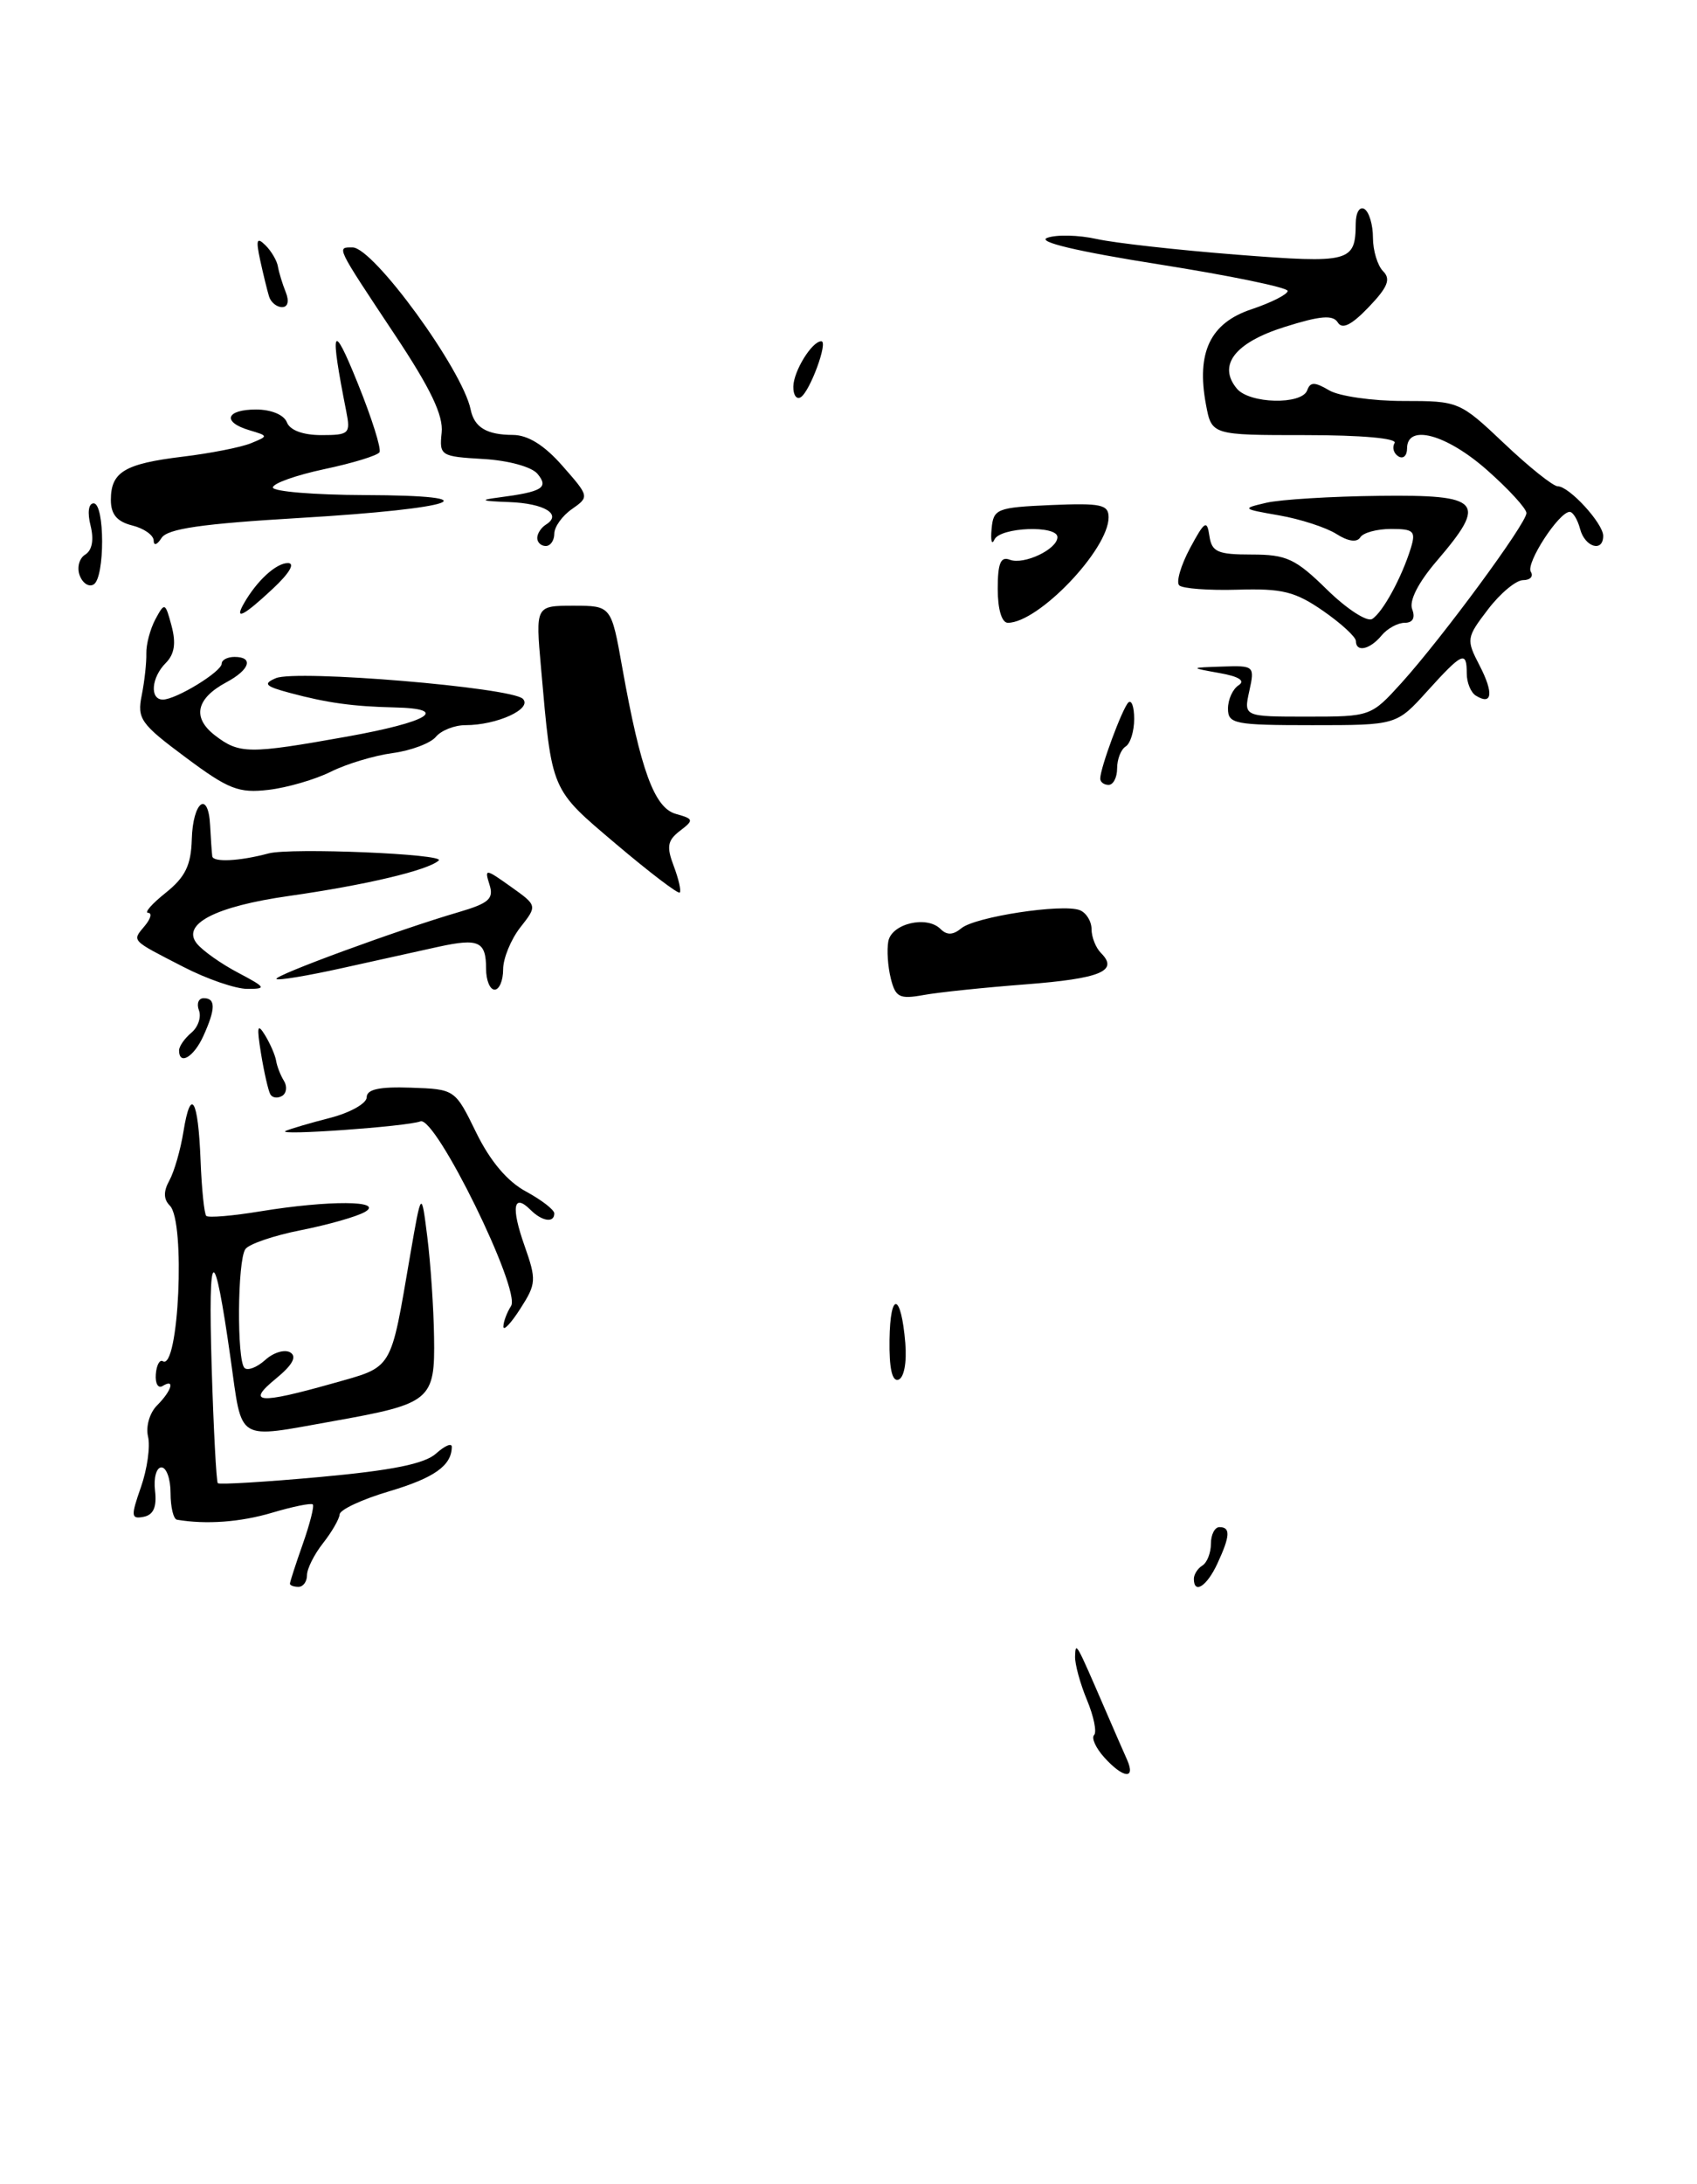 <?xml version="1.0" encoding="UTF-8" standalone="no"?>
<!DOCTYPE svg PUBLIC "-//W3C//DTD SVG 1.1//EN" "http://www.w3.org/Graphics/SVG/1.1/DTD/svg11.dtd" >
<svg xmlns="http://www.w3.org/2000/svg" xmlns:xlink="http://www.w3.org/1999/xlink" version="1.1" viewBox="0 0 199 256">
 <g >
 <path fill="currentColor"
d=" M 120.28 115.38 C 129.06 114.70 131.21 113.81 129.11 111.71 C 128.50 111.10 128.00 109.84 128.00 108.91 C 128.00 107.98 127.37 106.97 126.61 106.68 C 124.56 105.90 114.36 107.46 112.74 108.80 C 111.76 109.61 111.04 109.64 110.29 108.89 C 108.68 107.28 104.57 108.25 104.17 110.33 C 103.98 111.34 104.11 113.30 104.46 114.69 C 105.01 116.90 105.48 117.14 108.30 116.63 C 110.06 116.31 115.45 115.75 120.28 115.38 Z  M 129.49 205.99 C 128.50 204.89 127.96 203.71 128.30 203.37 C 128.64 203.03 128.26 201.17 127.46 199.25 C 126.66 197.33 126.03 195.02 126.07 194.13 C 126.14 192.38 126.15 192.41 129.65 200.50 C 130.60 202.70 131.73 205.29 132.16 206.25 C 133.21 208.61 131.73 208.47 129.49 205.99 Z  M 34.00 185.63 C 34.00 185.42 34.68 183.32 35.51 180.97 C 36.34 178.61 36.87 176.53 36.68 176.34 C 36.49 176.15 34.34 176.59 31.91 177.31 C 28.19 178.42 24.16 178.71 20.75 178.13 C 20.34 178.06 20.00 176.65 20.00 175.00 C 20.00 173.35 19.52 172.00 18.93 172.00 C 18.34 172.00 18.00 173.23 18.18 174.73 C 18.40 176.64 18.00 177.56 16.85 177.79 C 15.36 178.08 15.33 177.73 16.53 174.30 C 17.26 172.21 17.64 169.55 17.36 168.39 C 17.08 167.21 17.54 165.60 18.43 164.72 C 20.15 162.99 20.56 161.54 19.06 162.46 C 18.54 162.78 18.19 162.16 18.27 161.09 C 18.35 160.02 18.72 159.33 19.09 159.55 C 20.96 160.71 21.77 143.17 19.92 141.32 C 19.17 140.57 19.15 139.66 19.86 138.37 C 20.43 137.34 21.17 134.77 21.51 132.65 C 22.37 127.32 23.24 128.78 23.52 136.02 C 23.65 139.36 23.95 142.29 24.19 142.52 C 24.43 142.76 27.30 142.52 30.56 141.98 C 38.58 140.67 45.10 140.71 42.80 142.05 C 41.86 142.60 38.48 143.56 35.30 144.19 C 32.11 144.82 29.17 145.82 28.77 146.42 C 27.84 147.77 27.76 159.43 28.67 160.34 C 29.04 160.70 30.13 160.28 31.11 159.40 C 32.08 158.52 33.40 158.13 34.05 158.53 C 34.84 159.02 34.29 160.01 32.36 161.59 C 28.82 164.48 30.31 164.61 38.96 162.17 C 46.19 160.12 45.73 160.90 48.12 147.00 C 49.42 139.50 49.42 139.50 50.11 145.00 C 50.49 148.03 50.85 153.30 50.90 156.71 C 51.02 164.13 50.54 164.53 39.12 166.57 C 27.55 168.63 28.45 169.18 27.04 159.25 C 25.09 145.47 24.39 145.76 24.82 160.18 C 25.04 167.50 25.37 173.66 25.54 173.85 C 25.71 174.03 31.13 173.71 37.57 173.12 C 45.99 172.35 49.81 171.58 51.14 170.37 C 52.17 169.45 52.99 169.10 52.98 169.60 C 52.95 171.80 50.92 173.23 45.61 174.81 C 42.47 175.74 39.87 176.95 39.83 177.50 C 39.79 178.05 38.91 179.57 37.88 180.88 C 36.84 182.20 36.00 183.88 36.00 184.63 C 36.00 185.39 35.55 186.00 35.00 186.00 C 34.45 186.00 34.00 185.83 34.00 185.63 Z  M 140.00 185.06 C 140.00 184.54 140.45 183.84 141.00 183.50 C 141.55 183.16 142.00 182.01 142.00 180.94 C 142.00 179.87 142.45 179.00 143.00 179.00 C 144.32 179.00 144.26 180.04 142.75 183.29 C 141.52 185.94 140.00 186.91 140.00 185.06 Z  M 104.31 157.04 C 104.39 151.27 105.67 151.53 106.16 157.42 C 106.35 159.71 106.01 161.50 105.35 161.72 C 104.61 161.96 104.26 160.36 104.31 157.04 Z  M 59.03 155.50 C 59.03 154.95 59.43 153.86 59.93 153.08 C 61.11 151.21 51.07 130.76 49.30 131.44 C 47.70 132.05 32.19 133.15 33.50 132.56 C 34.05 132.31 36.41 131.62 38.75 131.02 C 41.09 130.41 43.00 129.33 43.00 128.62 C 43.00 127.68 44.49 127.36 48.18 127.49 C 53.36 127.67 53.36 127.67 55.85 132.77 C 57.49 136.11 59.50 138.49 61.68 139.66 C 63.50 140.65 65.00 141.80 65.00 142.23 C 65.00 143.38 63.56 143.16 62.22 141.82 C 60.20 139.80 59.91 141.49 61.50 145.99 C 62.92 150.02 62.89 150.48 61.02 153.39 C 59.93 155.10 59.03 156.05 59.03 155.50 Z  M 31.70 128.27 C 31.46 127.84 30.97 125.70 30.61 123.50 C 30.09 120.30 30.18 119.87 31.08 121.34 C 31.70 122.36 32.28 123.71 32.38 124.34 C 32.48 124.98 32.89 126.03 33.29 126.68 C 33.70 127.33 33.61 128.13 33.09 128.45 C 32.56 128.77 31.94 128.69 31.70 128.27 Z  M 21.00 123.12 C 21.00 122.64 21.65 121.71 22.44 121.05 C 23.23 120.39 23.63 119.21 23.33 118.43 C 23.03 117.64 23.28 117.00 23.89 117.00 C 25.31 117.00 25.29 118.26 23.84 121.45 C 22.72 123.91 21.00 124.92 21.00 123.12 Z  M 21.50 113.33 C 15.26 110.12 15.47 110.34 16.98 108.52 C 17.68 107.69 17.85 107.00 17.37 107.00 C 16.89 106.99 17.82 105.93 19.44 104.64 C 21.73 102.80 22.40 101.43 22.49 98.39 C 22.61 93.95 24.43 92.57 24.64 96.75 C 24.72 98.26 24.83 99.89 24.89 100.36 C 24.98 101.10 28.07 100.95 31.50 100.03 C 34.09 99.34 52.29 100.10 51.45 100.86 C 50.19 102.01 42.88 103.74 33.88 105.02 C 25.22 106.25 21.21 108.34 23.11 110.63 C 23.80 111.46 25.96 112.99 27.93 114.02 C 31.20 115.75 31.29 115.91 29.00 115.91 C 27.62 115.91 24.25 114.75 21.50 113.33 Z  M 57.00 113.56 C 57.00 110.34 56.15 109.95 51.44 110.97 C 49.27 111.45 44.19 112.57 40.14 113.47 C 36.09 114.37 32.61 114.95 32.42 114.75 C 32.03 114.37 46.83 108.94 53.77 106.92 C 57.34 105.87 57.93 105.35 57.40 103.69 C 56.80 101.79 56.91 101.80 59.90 103.93 C 63.02 106.15 63.02 106.15 61.01 108.71 C 59.91 110.12 59.00 112.33 59.00 113.63 C 59.00 114.94 58.55 116.00 58.00 116.00 C 57.45 116.00 57.00 114.90 57.00 113.56 Z  M 72.26 98.95 C 64.51 92.38 64.74 92.91 63.44 78.25 C 62.80 71.00 62.80 71.00 67.24 71.00 C 71.68 71.00 71.68 71.00 72.97 78.25 C 75.12 90.28 76.73 94.69 79.25 95.40 C 81.36 95.99 81.39 96.12 79.73 97.39 C 78.27 98.51 78.14 99.24 79.01 101.52 C 79.58 103.03 79.90 104.43 79.71 104.62 C 79.52 104.81 76.17 102.26 72.26 98.95 Z  M 21.76 88.77 C 16.50 84.86 16.06 84.25 16.62 81.50 C 16.95 79.85 17.19 77.64 17.16 76.59 C 17.13 75.54 17.61 73.74 18.22 72.59 C 19.31 70.57 19.38 70.60 20.12 73.37 C 20.66 75.39 20.46 76.68 19.45 77.70 C 17.74 79.40 17.53 82.00 19.10 82.00 C 20.64 82.00 26.00 78.73 26.00 77.78 C 26.00 77.35 26.68 77.00 27.50 77.00 C 29.78 77.00 29.30 78.50 26.55 79.97 C 22.99 81.88 22.51 84.11 25.20 86.19 C 28.06 88.39 29.17 88.40 40.69 86.34 C 50.29 84.62 52.83 83.06 46.25 82.92 C 41.43 82.81 38.35 82.39 34.00 81.22 C 31.08 80.44 30.81 80.15 32.35 79.49 C 34.76 78.47 59.97 80.57 61.31 81.91 C 62.48 83.08 58.29 85.00 54.56 85.00 C 53.29 85.00 51.73 85.62 51.11 86.37 C 50.48 87.12 48.20 87.98 46.05 88.27 C 43.89 88.56 40.63 89.54 38.81 90.45 C 36.99 91.36 33.70 92.32 31.50 92.58 C 27.99 92.99 26.80 92.53 21.76 88.77 Z  M 129.02 91.25 C 129.04 89.96 131.60 83.07 132.31 82.35 C 132.69 81.98 133.00 82.84 133.00 84.27 C 133.00 85.71 132.55 87.16 132.00 87.50 C 131.45 87.84 131.00 88.99 131.00 90.06 C 131.00 91.13 130.55 92.00 130.00 92.00 C 129.45 92.00 129.01 91.66 129.02 91.25 Z  M 144.00 83.06 C 144.00 81.99 144.56 80.76 145.25 80.32 C 146.06 79.79 145.28 79.29 143.00 78.89 C 139.50 78.26 139.50 78.26 143.33 78.13 C 147.08 78.00 147.15 78.06 146.50 81.00 C 145.84 84.00 145.84 84.00 153.30 84.00 C 160.73 84.00 160.78 83.98 164.36 80.03 C 169.17 74.70 179.00 61.35 179.00 60.14 C 179.00 59.61 176.91 57.33 174.36 55.08 C 169.60 50.89 165.00 49.65 165.00 52.56 C 165.00 53.42 164.54 53.84 163.98 53.49 C 163.42 53.14 163.23 52.44 163.54 51.93 C 163.88 51.38 159.65 51.00 153.10 51.00 C 142.09 51.00 142.09 51.00 141.42 47.43 C 140.27 41.30 141.92 37.86 146.76 36.25 C 149.09 35.47 151.00 34.50 151.00 34.10 C 151.00 33.70 144.21 32.30 135.92 30.99 C 126.30 29.47 121.55 28.34 122.80 27.88 C 123.87 27.48 126.49 27.54 128.63 28.02 C 130.76 28.49 138.12 29.31 145.00 29.85 C 158.33 30.89 158.95 30.73 158.98 26.19 C 158.99 24.91 159.44 24.16 160.00 24.50 C 160.55 24.84 161.00 26.35 161.00 27.86 C 161.00 29.37 161.54 31.14 162.19 31.79 C 163.12 32.72 162.74 33.66 160.50 36.00 C 158.49 38.10 157.40 38.64 156.88 37.80 C 156.31 36.88 154.83 37.00 150.62 38.33 C 144.81 40.16 142.76 42.81 145.04 45.55 C 146.51 47.33 152.66 47.48 153.29 45.75 C 153.65 44.75 154.16 44.75 155.86 45.75 C 157.02 46.44 160.93 47.00 164.55 47.00 C 171.06 47.00 171.17 47.04 176.41 52.00 C 179.31 54.75 182.13 57.00 182.67 57.00 C 184.01 57.00 188.00 61.35 188.00 62.81 C 188.00 64.79 185.85 64.14 185.29 62.00 C 185.00 60.90 184.45 60.00 184.07 60.00 C 182.81 60.00 178.90 66.02 179.51 67.02 C 179.85 67.56 179.44 68.00 178.61 68.00 C 177.78 68.00 175.93 69.54 174.49 71.43 C 171.95 74.75 171.92 74.95 173.51 78.02 C 175.18 81.24 174.99 82.73 173.07 81.54 C 172.48 81.18 172.00 80.01 172.00 78.94 C 172.00 76.23 171.49 76.46 167.38 81.00 C 163.77 85.00 163.77 85.00 153.88 85.00 C 144.77 85.00 144.00 84.85 144.00 83.06 Z  M 159.00 75.14 C 159.00 74.66 157.27 73.07 155.15 71.60 C 151.88 69.34 150.36 68.96 145.13 69.12 C 141.74 69.22 138.66 68.99 138.28 68.61 C 137.90 68.23 138.47 66.28 139.54 64.27 C 141.26 61.07 141.54 60.89 141.82 62.81 C 142.10 64.70 142.77 65.00 146.78 65.00 C 150.87 65.00 151.92 65.49 155.62 69.12 C 157.93 71.38 160.31 72.93 160.91 72.55 C 162.14 71.79 164.38 67.69 165.44 64.25 C 166.05 62.26 165.79 62.00 163.13 62.00 C 161.47 62.00 159.84 62.44 159.51 62.99 C 159.12 63.61 158.07 63.46 156.70 62.58 C 155.49 61.82 152.47 60.84 150.00 60.41 C 145.63 59.65 145.59 59.61 148.50 58.93 C 150.15 58.55 156.11 58.18 161.75 58.12 C 173.73 57.98 174.45 58.78 168.50 65.73 C 166.31 68.28 165.22 70.42 165.60 71.41 C 165.99 72.42 165.67 73.00 164.73 73.00 C 163.91 73.00 162.68 73.67 162.00 74.50 C 160.63 76.15 159.00 76.49 159.00 75.14 Z  M 117.00 69.03 C 117.00 66.01 117.34 65.19 118.42 65.61 C 120.07 66.24 124.00 64.38 124.00 62.96 C 124.00 61.53 117.26 61.79 116.61 63.25 C 116.30 63.94 116.15 63.38 116.28 62.00 C 116.49 59.64 116.87 59.48 123.25 59.20 C 129.10 58.95 130.00 59.14 130.00 60.64 C 130.00 64.40 121.78 73.00 118.19 73.00 C 117.47 73.00 117.00 71.43 117.00 69.03 Z  M 28.59 70.75 C 30.11 68.08 32.37 66.00 33.76 66.00 C 34.64 66.00 33.94 67.19 32.00 69.00 C 28.58 72.20 27.44 72.78 28.59 70.75 Z  M 9.35 67.46 C 9.00 66.55 9.28 65.44 9.99 65.01 C 10.81 64.50 11.03 63.27 10.62 61.61 C 10.23 60.08 10.38 59.00 10.98 59.00 C 12.30 59.00 12.31 67.69 10.99 68.50 C 10.44 68.85 9.70 68.38 9.35 67.46 Z  M 18.02 63.36 C 18.01 62.73 16.88 61.93 15.50 61.59 C 13.72 61.14 13.00 60.29 13.00 58.60 C 13.00 55.32 14.60 54.36 21.41 53.53 C 24.66 53.14 28.26 52.43 29.41 51.96 C 31.49 51.11 31.49 51.10 29.25 50.43 C 26.01 49.47 26.48 48.00 30.03 48.00 C 31.80 48.00 33.30 48.62 33.64 49.50 C 34.00 50.43 35.52 51.00 37.69 51.00 C 40.94 51.00 41.12 50.83 40.61 48.25 C 38.64 38.30 38.96 37.51 41.94 44.90 C 43.59 48.97 44.74 52.62 44.50 53.01 C 44.26 53.40 41.35 54.29 38.03 54.99 C 34.71 55.70 32.00 56.66 32.00 57.14 C 32.00 57.61 36.84 58.01 42.75 58.03 C 58.04 58.07 53.69 59.61 35.18 60.71 C 23.67 61.39 19.63 61.97 18.94 63.06 C 18.43 63.87 18.02 64.00 18.02 63.36 Z  M 63.00 63.06 C 63.00 62.54 63.46 61.84 64.02 61.49 C 65.96 60.29 63.85 59.00 59.69 58.85 C 56.41 58.73 56.15 58.61 58.50 58.31 C 63.61 57.64 64.38 57.17 63.03 55.54 C 62.35 54.72 59.62 53.97 56.67 53.80 C 51.67 53.51 51.51 53.41 51.79 50.72 C 52.01 48.70 50.50 45.55 46.29 39.22 C 39.33 28.74 39.46 29.00 41.34 29.00 C 43.79 29.00 54.23 43.32 55.19 48.00 C 55.62 50.10 57.07 50.97 60.15 50.98 C 61.92 50.99 63.84 52.19 65.96 54.61 C 69.11 58.19 69.12 58.23 67.07 59.67 C 65.93 60.46 65.00 61.76 65.00 62.56 C 65.00 63.35 64.55 64.00 64.00 64.00 C 63.45 64.00 63.00 63.58 63.00 63.06 Z  M 93.03 45.31 C 93.06 43.49 95.22 40.00 96.31 40.00 C 97.15 40.00 94.98 45.89 93.90 46.56 C 93.41 46.87 93.01 46.30 93.03 45.31 Z  M 31.55 34.75 C 31.34 34.06 30.87 32.15 30.51 30.50 C 29.99 28.09 30.11 27.75 31.12 28.74 C 31.81 29.42 32.48 30.55 32.59 31.24 C 32.71 31.93 33.12 33.29 33.51 34.25 C 33.93 35.30 33.76 36.00 33.08 36.00 C 32.45 36.00 31.76 35.44 31.55 34.75 Z "/>
</g>
</svg>
